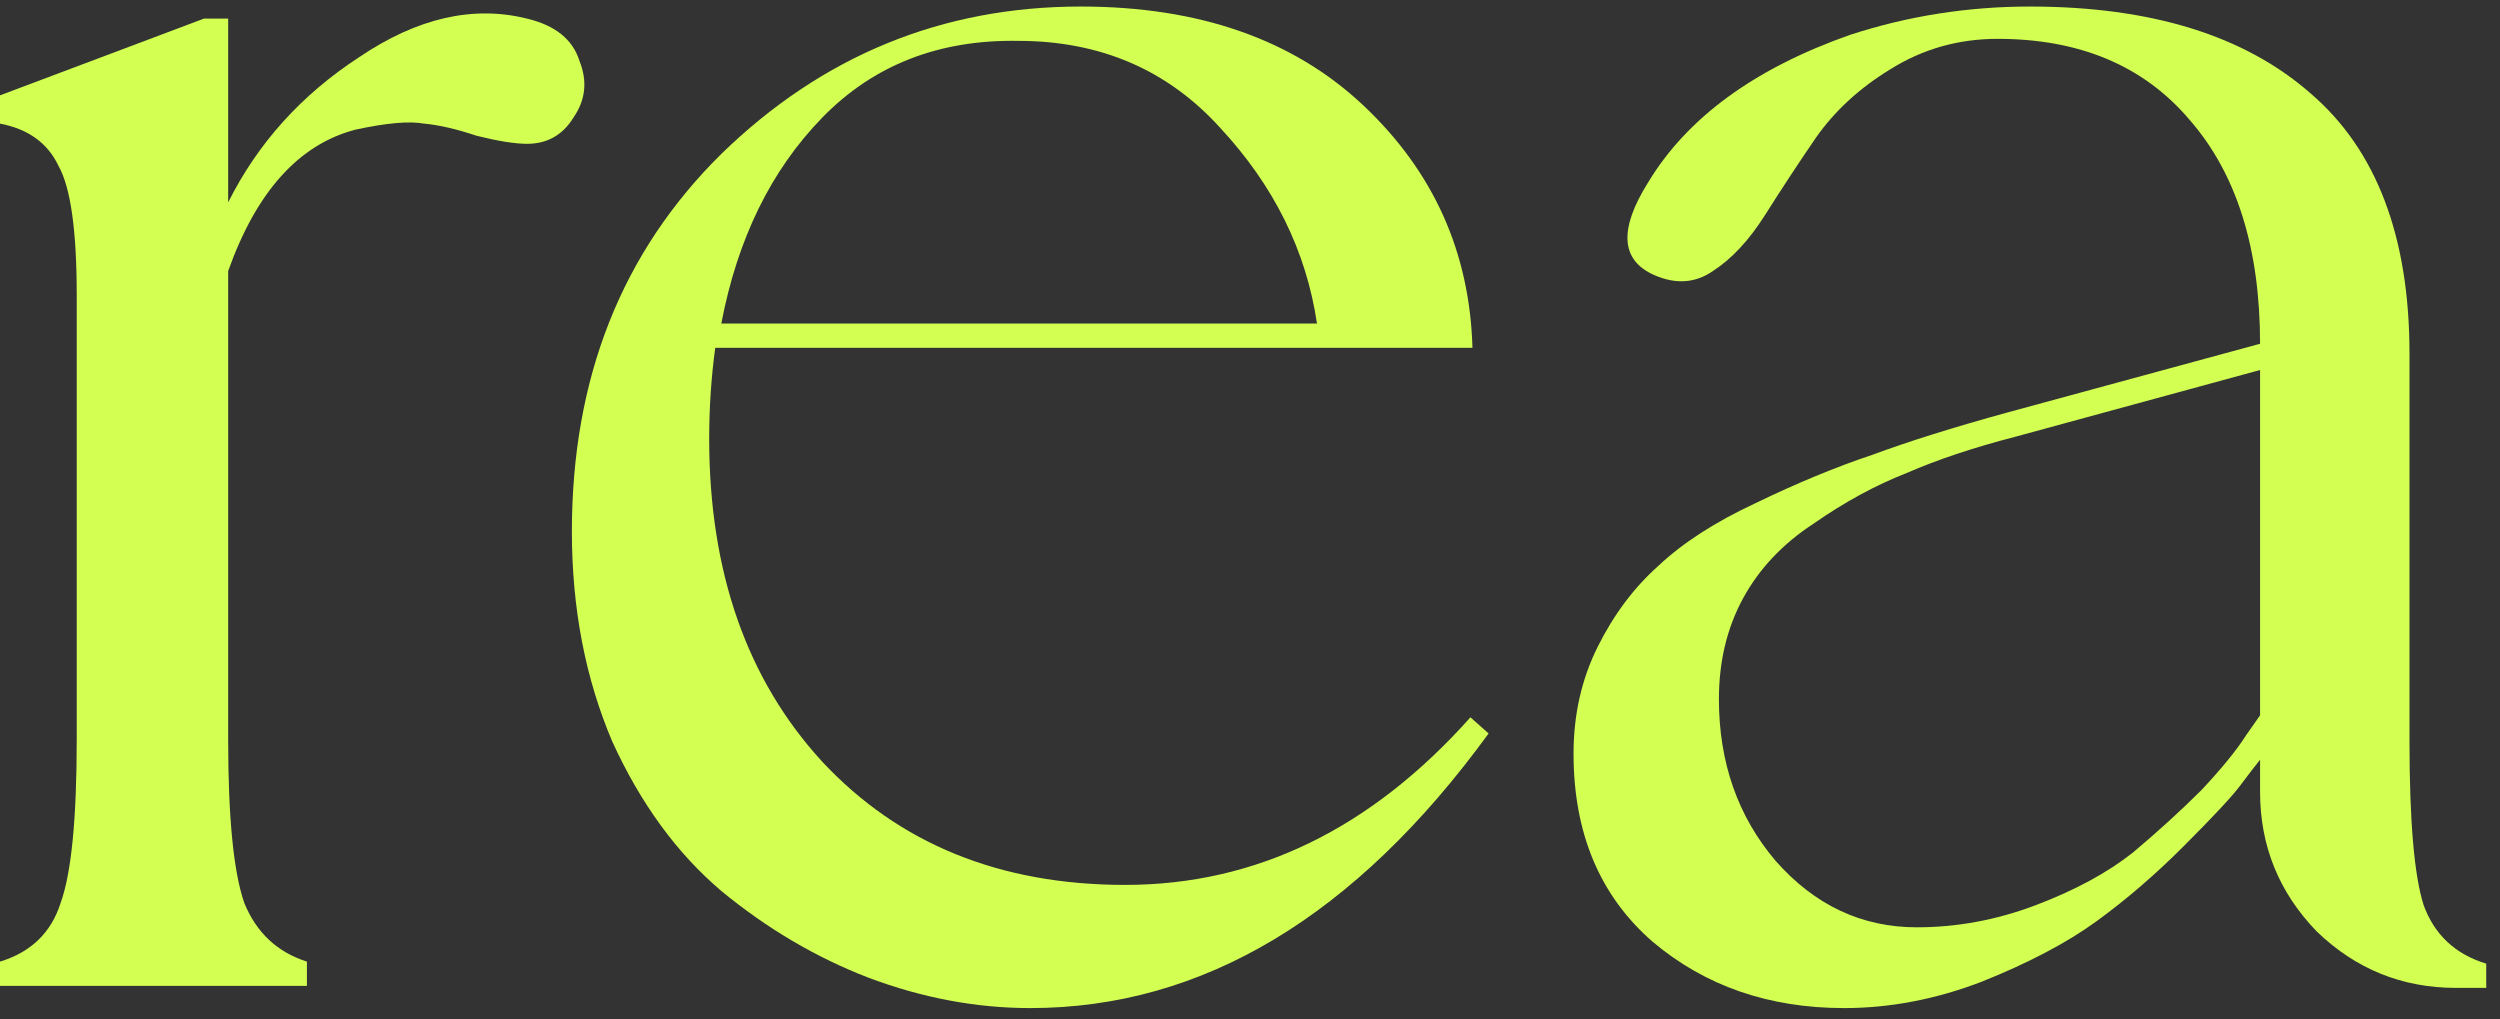 <svg width="130" height="53" viewBox="0 0 130 53" fill="none" xmlns="http://www.w3.org/2000/svg">
<rect x="0" y="0" width="130" height="53" fill="#333333" stroke="none"/>
<path d="M125.294 38.56C125.294 42.69 125.539 45.525 126.029 47.065C126.589 48.605 127.674 49.62 129.284 50.11V51.37H127.709C124.909 51.37 122.494 50.39 120.464 48.43C118.504 46.4 117.524 43.985 117.524 41.185V39.505C117.244 39.855 116.894 40.31 116.474 40.87C116.054 41.43 115.074 42.48 113.534 44.02C112.064 45.49 110.559 46.785 109.019 47.905C107.479 49.025 105.484 50.075 103.034 51.055C100.654 51.965 98.274 52.42 95.894 52.42C91.974 52.42 88.649 51.265 85.919 48.955C83.189 46.575 81.824 43.32 81.824 39.19C81.824 37.16 82.244 35.305 83.084 33.625C83.924 31.945 84.974 30.545 86.234 29.425C87.494 28.235 89.174 27.15 91.274 26.17C93.444 25.12 95.474 24.28 97.364 23.65C99.254 22.95 101.599 22.215 104.399 21.445L117.524 17.875C117.524 12.905 116.299 9.02 113.849 6.22C111.469 3.42 108.144 2.02 103.874 2.02C101.844 2.02 99.989 2.545 98.309 3.595C96.699 4.575 95.404 5.765 94.424 7.165C93.514 8.495 92.639 9.825 91.799 11.155C90.959 12.485 90.049 13.465 89.069 14.095C88.159 14.725 87.144 14.795 86.024 14.305C84.274 13.535 84.169 11.925 85.709 9.475C87.739 6.115 91.239 3.56 96.209 1.81C99.219 0.83 102.334 0.34 105.554 0.34C111.854 0.34 116.719 1.845 120.149 4.855C123.579 7.795 125.294 12.31 125.294 18.4V38.56ZM117.524 37.195V19.24L104.819 22.705C102.649 23.265 100.759 23.895 99.149 24.595C97.539 25.225 95.929 26.1 94.319 27.22C92.709 28.27 91.484 29.565 90.644 31.105C89.804 32.645 89.384 34.395 89.384 36.355C89.384 39.645 90.364 42.445 92.324 44.755C94.354 47.065 96.804 48.22 99.674 48.22C101.774 48.22 103.839 47.835 105.869 47.065C107.899 46.295 109.579 45.385 110.909 44.335C112.239 43.215 113.429 42.13 114.479 41.08C115.529 39.96 116.299 39.015 116.789 38.245L117.524 37.195Z" fill="#D2FF52"/>
<path d="M76.463 37.3L77.408 38.14C70.478 47.66 62.533 52.42 53.573 52.42C50.773 52.42 47.973 51.895 45.173 50.845C42.443 49.795 39.888 48.29 37.508 46.33C35.198 44.37 33.308 41.78 31.838 38.56C30.438 35.27 29.738 31.63 29.738 27.64C29.738 19.66 32.328 13.115 37.508 8.005C42.758 2.895 48.988 0.34 56.198 0.34C62.358 0.34 67.258 2.055 70.898 5.485C74.538 8.915 76.428 13.115 76.568 18.085H37.193C36.983 19.625 36.878 21.2 36.878 22.81C36.878 29.74 38.838 35.34 42.758 39.61C46.748 43.88 51.998 46.015 58.508 46.015C65.298 46.015 71.283 43.11 76.463 37.3ZM52.943 2.125C48.813 2.055 45.418 3.385 42.758 6.115C40.098 8.845 38.348 12.415 37.508 16.825H68.483C67.923 13.045 66.243 9.65 63.443 6.64C60.713 3.63 57.213 2.125 52.943 2.125Z" fill="#D2FF52"/>
<path d="M27.405 0.968C28.875 1.318 29.785 2.053 30.135 3.173C30.555 4.223 30.45 5.203 29.82 6.113C29.26 7.023 28.455 7.478 27.405 7.478C26.775 7.478 25.9 7.338 24.78 7.058C23.73 6.708 22.82 6.498 22.05 6.428C21.28 6.288 20.09 6.393 18.48 6.743C15.54 7.513 13.335 9.963 11.865 14.093V38.453C11.865 42.514 12.145 45.348 12.705 46.959C13.335 48.498 14.42 49.514 15.96 50.004V51.264H0V50.004C1.61 49.514 2.66 48.498 3.15 46.959C3.71 45.418 3.99 42.584 3.99 38.453V15.354C3.99 11.993 3.675 9.753 3.045 8.633C2.485 7.443 1.47 6.708 0 6.428V4.958L10.605 0.968H11.865V10.524C13.405 7.443 15.68 4.923 18.69 2.963C21.7 0.933 24.605 0.268 27.405 0.968Z" fill="#D2FF52"/>
</svg>
